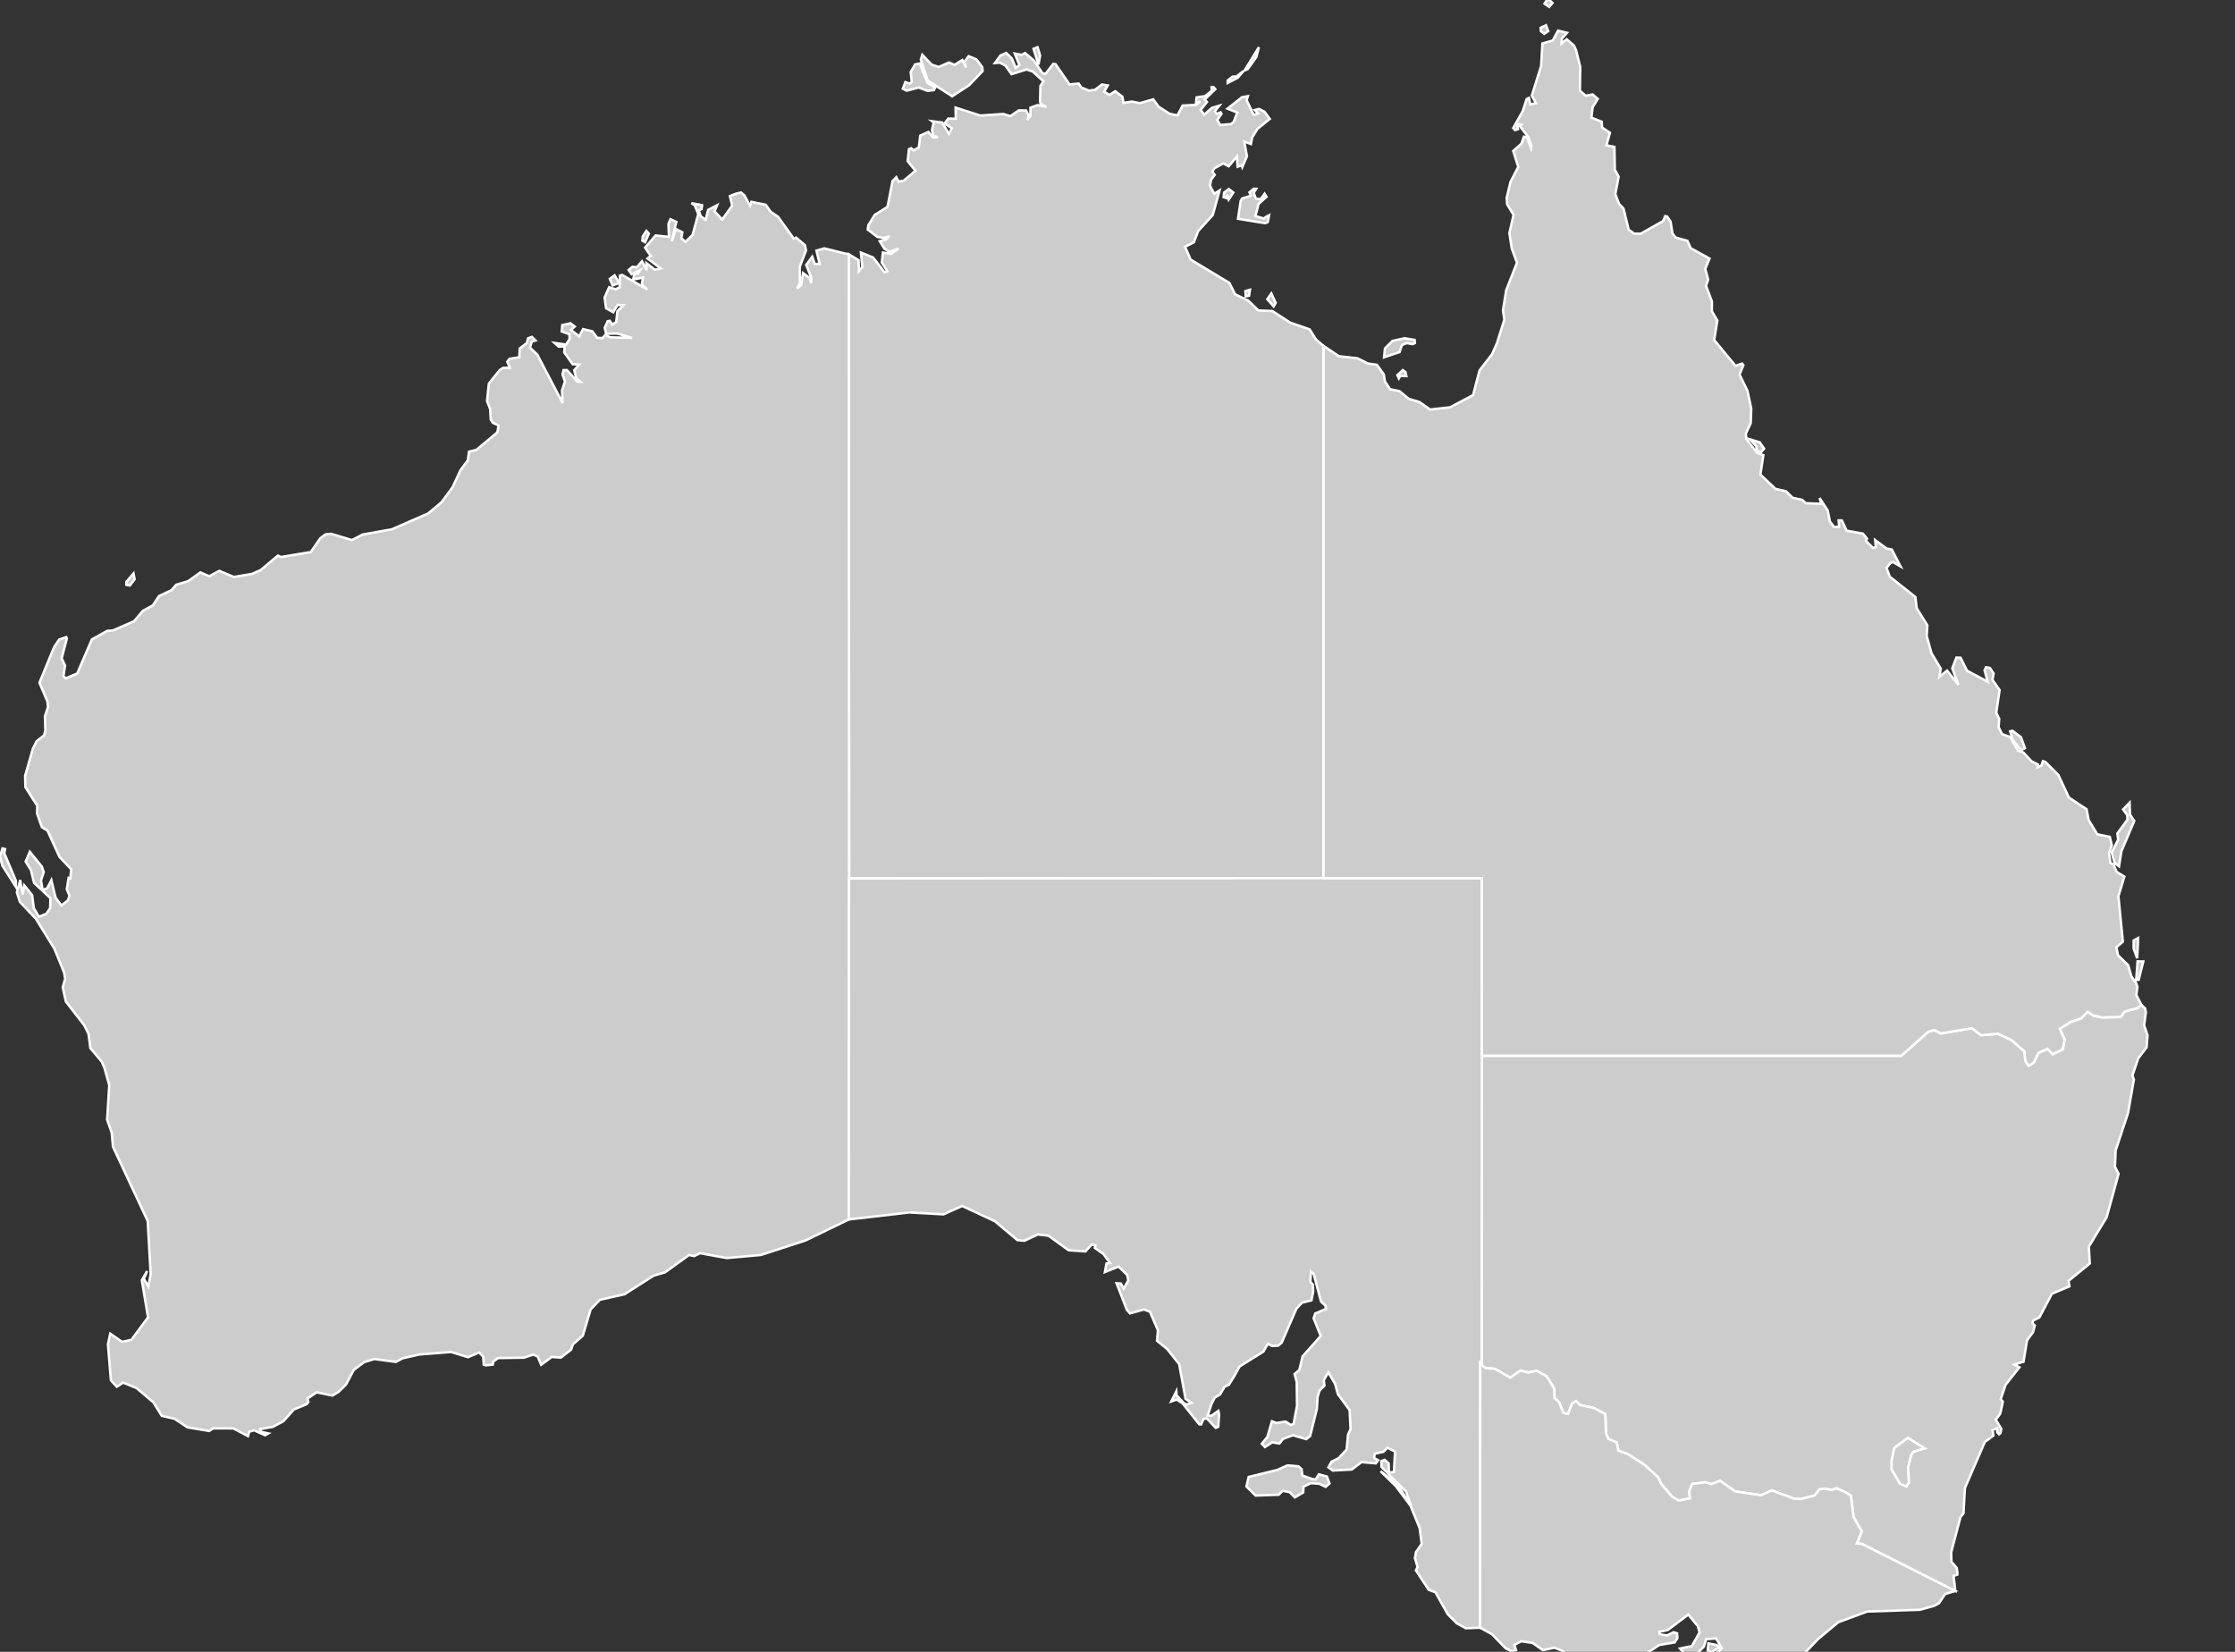 ﻿<?xml version="1.0" encoding="utf-8"?>
<!-- (c) ammap.com | SVG map of Australia - Low -->
<svg viewBox="0 0 460 340" xmlns="http://www.w3.org/2000/svg" xmlns:amcharts="http://amcharts.com/ammap" xmlns:xlink="http://www.w3.org/1999/xlink" version="1.1">
	<rect x="0" y="0" width="460" height="340" fill="#333333" stroke="none"/>
	<defs>
		<style type="text/css">
			.land
			{
				fill: #CCCCCC;
				fill-opacity: 1;
				stroke:white;
				stroke-opacity: 1;
				stroke-width:0.5;
			}
		</style>

		<!-- All areas are listed in the line below. You can use this list in your script. -->
		<!--{id:"AU-NT"},{id:"AU-WA"},{id:"AU-ACT"},{id:"AU-NSW"},{id:"AU-SA"},{id:"AU-VIC"},{id:"AU-QLD"},{id:"AU-TAS"}-->

	</defs>
	<g id="regions">
		<path id="AU-NT" class="land" d="M195.29,27.56l0.63,-1.15l-1.5,-1.01l0.76,-1l1.53,0.05l-0.03,-2.3l5.08,1.63l4.76,-0.32l1.42,0.45l1.75,-1.2l1.49,0.03l0.61,1.16l-0.37,0.8l0.66,-0.86l0,-1.68l1.45,-0.52l1.85,0.36l-1.2,-0.63l-0.12,-0.51l0.08,-3.17l0.61,-0.96l-2.19,-2l-1.27,-0.43l-3.1,0.96l-1.26,-1.76l-1.14,-0.61l-1.02,0.09l1.12,-1.54l1.2,-0.55l1.15,1.13l0.82,1.94l0.76,-0.56l-0.96,-2.37l1.41,0.26l0.7,-0.37l1.77,1.48l1.83,2.68l0.59,0.13l1.61,-2.05l0.47,0.04l2.88,4.18L222,17.2l0.55,0.8l1.54,0.65l1.26,-0.15l1.46,-1.11l1.18,0.2l-0.75,1.3l1.12,0.64l1.17,-0.75l1.47,1.12l0.23,1.27l1.77,-0.26l1.59,0.32l2.77,-0.78l1.08,1.5l2.31,1.49l1.6,0.31l1.05,-2.02l2.8,-0.15l0.83,-0.67l-0.87,0.23l0.12,-1.1l1.74,-0.25l1.38,-1.1l-0.04,-0.77l0.4,0.01l0.37,0.43l-2.18,2.1l0.46,0.54l-1.29,1.62l0.72,0.99l1.61,-1.42l1.51,-0.44l-0.92,1.16l0.37,0.56l0.8,-0.37l0.19,0.33l-0.87,1.26l0.61,1.04l2.18,-0.18l0.58,-0.45l0.76,-1.93l-2.02,-0.8l2.97,-2.35l1.21,-0.22l-0.25,0.83l1.46,3.03l0.91,-0.31l-0.69,-0.71l0.88,-0.22l1.1,0.56l1.11,1.5l-2.53,2.05l-1.1,1.77l-0.25,1.34l-1.37,-0.51l0.55,3.05l-0.95,2.19l-0.1,-0.35l-0.88,0.3l-0.12,-2.14l-1.7,2.05l-1.12,-0.6l-1.84,1.03l-0.39,0.67l0.47,0.65l-0.77,1.05l-0.2,1.25l0.89,1.61l1.07,-0.68l-1.4,5.06l-2.99,3.28l-0.9,2.33l-1.8,0.92l1.13,2.63l7.99,4.81l1.17,2.34l2.7,1.29L259,63.9l2.87,0.12l3.68,2.39l4,1.39l1.32,2.1l1.54,1.31l0,0l0,109.55l0,0l-97.64,0.07l0,0L174.7,52.34l0,0l2.01,1.22l0.06,2.26l0.71,-0.88l-0.29,-2.96l2.52,1.02l2.33,3.05l0.6,-0.23l-1.15,-1.79l0.23,-2.05l1.67,0.29l1.55,-1.07l-1.94,0.61l-0.98,-0.63l-0.96,-1.54l1.27,-0.29l0.75,-0.74L181.86,49l-1.3,-0.24l-1.97,-1.52l0.13,-0.89l1.33,-2.13l2.61,-1.64l1.04,-5.31l0.77,-0.8l0.48,0.91l1.05,-0.19l2.42,-2.05l-1.61,-1.97l0.27,-2.46l0.45,-0.2l0.47,0.43l1.11,-0.58l0.29,-2.45l1.68,-0.75l1,1.14l0.96,-0.07l-0.92,-0.27l-0.31,-1.17l0.37,-1.59l-0.33,-0.25l2.07,0.27L195.29,27.56zM195.97,19.82l-5.05,-3.27l-1.4,-4.28l0.3,-0.99l1.96,2.05l1.43,0.45l2.11,-0.91l1.14,0.49l1.6,-1.01l0.78,1.55l-0.33,-1.21l0.85,-1.12l1.59,0.64l1.2,1.58l0.09,0.83l-2.77,2.91L195.97,19.82zM260.56,44.63l0.64,-0.31l-0.28,1.4l-0.57,0.22l-5.55,-0.91l0.55,-3.66l0.31,-0.53l1.81,-0.55l-0.31,-0.7l0.91,-0.76l0.47,0.03l-0.5,0.81l0.4,1.16l1.03,0.18l0.8,-1.13l0.4,0.63l-1.64,1.47l-0.64,2.51l1.76,0.49L260.56,44.63zM190.91,18.71l-1.8,-0.69l-2.51,0.64l-0.78,-0.39l0.52,-1.37l0.91,0.32l0.4,-0.39l-0.21,-2.01l0.89,-1.55l0.96,-0.2l1.6,4l1.58,0.93l-0.25,0.55L190.91,18.71zM256.16,14.5l2.94,-4.79l-0.53,2.04l-1.77,2.48L256.16,14.5zM213.74,13.27l-1.02,-3.23l0.83,-0.32l0.52,1.71L213.74,13.27zM262.14,63.06l-1.3,-1.47l0.82,-1.19l0.9,1.94L262.14,63.06zM252.88,41.08l-0.31,-1.01l-0.11,0.72l-0.62,-0.21l0.1,-0.93l0.95,-0.75l0.95,0.73L252.88,41.08zM252.68,17.08l0,-0.51l0.99,-0.79l0.82,-0.04l1.44,-1.12L254.74,16L252.68,17.08zM256.39,61l-0.06,-1.08l0.93,-0.28l-0.19,1.23L256.39,61z"/>
		<path id="AU-WA" class="land" d="M14.47,180.78l0.2,-1.84l-2.43,-2.57l-2.47,-5.41l-1.15,-0.7l-0.98,-2.78l0.03,-1.61l-2.44,-3.85l-0.06,-2.35l1.61,-5.6l0.75,-1.5l1.54,-1.21l0.27,-1.01l-0.09,-2.91l0.63,-1.92l-0.12,-1.14l-1.64,-3.85l3.01,-7.33l1.05,-1.56l1.44,-0.5l0.14,0.28l-1.07,4.09l0.7,1.48l-0.34,2.16l0.47,0.48l2.37,-1l3.02,-7.02l3.17,-1.76l1.19,-0.09l4.33,-1.9l1.82,-2.15l2.03,-1.1l1.29,-1.94l2.55,-1.19l0.97,-1.12l2.46,-0.73l2.52,-1.81l1.83,0.79l2.07,-1.11l2.99,1.26l3.72,-0.63l1.79,-0.78l3.56,-2.99l0.61,0.29l6.15,-1.02l1.94,-2.81l1.09,-0.83l1.18,-0.11l4.27,1.28l2.21,-1.14l5.99,-1.07l7.49,-3.28l2.71,-2.26l2.3,-3.11l1.64,-3.53l1.5,-2.02l0.25,-1.78l1.51,-0.37l4.32,-3.6l0.26,-1.43l-1.18,-0.54L101,86.33l-0.12,-2.14l-0.64,-1.66l0.37,-3.56l2.22,-2.79l0.74,-0.47l1.38,-0.01l-0.55,-1.23l0.46,-0.62l2.02,-0.31l0.09,-1.82l1.45,-1.11l0.28,-0.99l0.77,-0.28l0.74,0.74l-0.77,0.23l-0.36,1.25l1.52,1.46l5.2,9.95l-0.13,-2.6l0.6,-1.82l-0.49,-1.5l0.2,-0.86l0.69,-0.02l2.17,2.39l0.65,0.02l-0.91,-0.81l-0.39,-1.56l1.03,-1.18l-1.36,-0.06l-1.72,-2.42l0.06,-1.23l-1.22,0.02l-0.83,-0.75l2.34,0.34l0.74,-1.12l-0.02,-1.01l-1.6,-0.58l0.12,-1.31l1.69,-0.37l0.87,0.68l-0.8,0.68l1.72,1.34l0.79,-1.5l1.91,0.45l0.98,1.34l1.12,0.06l0.56,-0.64l0.99,0.48l4.53,0.12l-3.02,-0.89l-2.33,0.02l-0.27,-1.21l0.59,-1.34l0.44,-0.1l0.52,0.79l0.81,-0.56l0.24,-2.2l1.22,-1.23l-1.2,-0.07l-0.88,1.5l-1.46,-0.81l-0.31,-2.2l0.93,-2.13l1.35,0.43l0.81,-0.42l0.08,-2.42l0.46,-0.11l5.17,2.99l-1.14,-1.01l0.23,-1.44l-2.01,0.38l0.28,-1.2l0.73,0l0.43,-0.74l-1.76,0.85l-0.62,-0.86l0.82,-0.67l0.87,0.12l1.06,-1.24l0.94,1.82l-0.03,-1.44l1.74,1.36l1.23,-0.26l-2.73,-2.06l0.65,-0.52l-1.16,-1.72l2.17,-2.5l2.74,0.29l-0.1,-2.68l0.42,-0.96l1.2,0.57l-0.94,3.98l0.87,-2.52l1.31,0.67l-0.2,1.2l0.84,0.79l1.46,-1.43l1.18,-4.29l-0.71,-1.82l-0.69,-0.44l2.17,0.39l-0.09,0.84l-0.56,0.24l0.37,1.22l1.04,0.72l0.5,-2.03l1.83,-0.95l-0.51,1.25l1.58,1.69l2.05,-2.87l-0.47,-1.96l1.22,-0.49l1.06,-0.25l0.67,0.54l1.2,2.17l0.28,-0.79l2.94,0.6l1.04,1.47l1.49,1l3.25,4.52l0.47,-0.23l1.84,1.58l0.2,1.09l-1.29,3.36l0.04,3.31l-0.57,1.14l0.83,-0.72l0.38,-2.46l1.36,1.03l0.32,1.06l0.05,-1.08l-1.08,-2.67l1.24,-1.7l0.51,1.47l1.03,0.03l-0.66,-2.76l1.61,-0.46l5.04,1.26l0,0l0.06,128.49l0,0L174.7,251l0,0l-8.88,4.31l-9.21,3l-7.03,0.63l-5.51,-0.99l-1.2,0.59l-1.05,-0.23l-4.96,3.58l-2.31,0.67l-6.03,3.84l-5.04,1.13l-1.91,1.98l-1.63,5.43l-2.02,1.76l-0.38,1.1l-2.11,1.64l-1.87,-0.14l-2.18,1.61l-0.73,-1.72l-0.9,-0.38l-1.88,0.64l-5.33,0.08l-1,0.69l-0.12,0.66l-1.44,0.15l-0.42,-0.14l-0.09,-1.62l-0.84,-0.89l-2.31,0.97l-3.47,-1.07l-6.5,0.51l-3.5,0.79l-1.34,0.74l-4.47,-0.59l-2.08,0.64l-2.14,1.59l-1.61,3.03l-1.54,1.51l-1.27,0.75l-3.22,-0.67l-1.87,1.27l0.16,0.75l-0.38,0.43l-2.63,1.1l-2.12,2.39l-2.17,1.16l-2.65,0.48l0.21,0.55l1.5,0.33l-0.67,0.38l-2.25,-1.02l-1.02,0.28l-0.25,0.91l-3.01,-1.58L43.87,294l-0.82,0.54l-4.48,-0.75l-2.64,-1.76l-2.64,-0.61l-1.73,-2.78l-3.46,-2.94l-2.76,-1.12l-1.29,0.85l-1.23,-1.31l-0.6,-7.43l0.47,-2.18l2.43,1.68l1.92,-0.41l3.43,-4.63l-1.28,-7.64l1.09,-1.9l-0.68,1.62l0.94,1.56l0.47,-2.54l-0.61,-10.92l-7.15,-15.29l-0.26,-2.89l-0.94,-2.67l0.44,-7.12l-0.98,-3.49l-0.57,-1.35l-2.34,-2.78l-0.38,-2.93l-0.88,-1.78l-3.78,-4.87l-0.65,-2.93l0.5,-1.76l-0.21,-1.27l-2,-4.92l-3.81,-6.15l-3.31,-3.52l-0.61,-1.93l0.69,-2.54l0.5,3.02l0.34,-1.92l1.61,1.99l0.35,2.7l1.05,1.77l1.53,-0.61l0.78,-1.16l0.06,-2.06l-3.37,-3.15l-0.63,-2.6l-1.1,-1.78l0.85,-2.03l2.47,3.05l0.4,1.13l-0.57,1.75l0.35,1.95l0.92,-0.34l0.87,-1.68l0.87,3.6l1.2,1.61l1.36,-1.07l0.29,-0.97l-0.54,-1.32l0.37,-2.33L14.47,180.78zM3.24,182.51l-2.75,-4.33L0,176.3l0.51,-1.67l0.54,0.13l-0.17,0.86l2.39,5.66L3.24,182.51zM126.09,58.75l-0.58,-1.35l0.98,-0.72l0.94,1.57L126.09,58.75zM26.72,120.51L26,120.37l0.01,-0.61l1.47,-1.72l0.23,1.22L26.72,120.51zM132.78,49.85l-0.57,-0.31l0.07,-0.85l0.76,-1.17l0.5,0.56L132.78,49.85z"/>
		<path id="AU-ACT" class="land" d="M392.28,306.01L391.02,305.37L391.02,305.37L389.29,302.43L389.31,300.59L389.83,298.03L392.68,295.93L396.19,298.12L393.88,298.81L393.36,299.53L392.74,302.02L392.9,305.16L392.9,305.16z"/>
		<path id="AU-NSW" class="land" d="M402.43,327.48l-19.25,-9.7l-0.98,-0.08l0.99,-2.48l-1.68,-2.93l-0.56,-4.42l-1.18,-0.75l-1.82,-0.78l-0.93,0.36l-1.53,-0.29l-1.01,0.17l-1.01,1.26l-2.8,0.73l-1.46,-0.1l-4.52,-1.69l-2.2,0.99l-5.35,-0.78l-3.1,-2.19l-1.77,0.7l-1.31,-0.39l-2.7,0.35l-0.58,1.62l0.17,1.36l-2.34,0.43l-1.34,-0.78l-2.28,-2.67l-0.56,-1.28l-2.81,-2.59l-3.52,-2.26l-1.89,-0.68l-0.35,-1.69l-1.69,-0.72l-0.5,-1.1l-0.16,-4.01l-2.31,-1.26l-2.89,-0.62l-0.82,-0.81l-0.81,0.48l-0.84,2.17l-0.92,-0.18l-0.93,-2.25l-0.94,-0.87l-0.05,-1.88l-1.51,-2.54l-2.12,-1.16l-1.7,0.35l-1.61,-0.42l-2.1,1.48l-3.19,-1.83l-1.87,-0.14l-0.84,-0.6l0,0l0.05,-63.7l0,0l86.31,0l5.57,-4.95l1.2,-0.33l1.4,0.69l6.37,-1.08l1.88,1.44l3.45,-0.29l2.74,1.25l2.77,2.39l0.13,1.88l0.68,1.09l1.06,-0.68l0.98,-2l1.87,-0.83l1.07,1.1l2.08,-1l0.35,-2.01l-0.98,-2.22l2.27,-1.44l2.16,-0.71l1.28,-1.38l1.19,0.8l1.78,0.39l3.82,-0.09l0.83,-1.1l2.64,-0.73l0.81,-0.66l0,0l0.78,0.71l0.15,0.81l-0.35,2.67l0.7,2.08l-0.2,2.48l-1.71,2.24l-1.2,3.52l0.3,0.87l-1.21,6.89l-2.55,7.71l-0.14,3.35l0.75,1.43l-2.46,8.95l-3.66,6.04l0.19,3.48l-4.37,3.57l0.19,1.13l-3.61,1.52l-2.58,4.88l-1.3,0.64l-0.11,0.59l0.46,0.41l-0.35,1.39l-1.24,1.66l-0.73,4.43l-1.88,0.58l1.04,0.56l-2.83,3.59l-1.02,2.97l0.44,0.54l-0.54,2.46l-0.92,1.21l1.14,1.9l-0.17,0.88l-0.29,0.25l-0.36,-0.39l-0.02,-0.88l-0.98,0.4l0.2,1.12l-1.77,1.32l-4.1,9.49l-0.29,5.19l-0.63,0.82l-1.9,7.2l0.05,1.97l1.08,1.25l0.14,0.94l-0.01,0.45l-0.77,0.24L402.43,327.48zM392.74,302.02l0.62,-2.48l0.52,-0.73l2.31,-0.68l-3.5,-2.19l-2.85,2.1l-0.52,2.56l-0.02,1.85l1.73,2.94l0,0l1.35,0.59l0.53,-0.8L392.74,302.02z"/>
		<path id="AU-SA" class="land" d="M254.01,283.28l-1.08,1.74l-0.88,0.39l-0.93,1.59l-1.12,0.7l-0.67,1.33l-0.77,2.33l0.75,0.06l1.45,-1.02l0.15,0.69l-0.17,2.59l-0.52,0.22l-1.84,-1.95l-0.68,0.1l-0.48,1.13l-0.39,-0.01l-3.44,-4.32l-1.2,-0.78l-1.12,0.39l1.04,-2.08l0.05,0.82l1.42,1.52l0.57,0.39l1.08,-0.35l-1.23,-0.85l-1.31,-7.14l-2.47,-3.1l-2.09,-1.7l0.19,-2.15l-1.63,-3.81l-1.24,-0.48l-2.87,0.81l-0.66,-0.74l-2.11,-5.47l0.87,0.06l0.58,1.05l0.96,-1.67l-0.22,-1.14l-1.76,-1.73l-2.84,1.13l0.33,-1.76l0.73,-0.08l-1.35,-1.88l-1.78,-1.26l0.12,-0.47l-0.74,-0.23l-1.31,1.43l-3.46,-0.24l-4.14,-2.99l-2.18,-0.26l-2.79,1.3l-1.43,-0.14l-4.63,-3.88l-6.74,-3.15l-3.85,1.73l-7,-0.39L174.7,251l0,0l0.06,-70.18l0,0l97.64,-0.07l0,0l32.57,0L305,217.3l0,0l-0.05,63.7l0,0l-0.28,-0.37l-0.04,54.4l0,0l-2.93,0.11l-1.83,-0.98l-1.89,-1.9l-2.55,-4.52l-1.38,-0.52l-2.63,-3.98l0.34,-0.7l-0.54,-1.81l0.2,-1.25l1.19,-1.71l-0.42,-3.24l-1.9,-4.63l-3,-4l-3.14,-3.08l3.49,2.76l2.78,4.4l-1.02,-2.95l-5.07,-5.1l-0.02,-1.18l0.67,-0.27l0.82,0.71l0.07,1.9l1.02,-0.11l0.23,-4.21l-1.56,-0.77l-0.84,0.83l-1.79,0.39l-0.11,0.89l0.83,0.46l-0.49,0.63l-2.93,-0.25l-2.01,1.52l-3.92,0.21l-0.89,-0.67l0.65,-1.15l1.44,-0.72l1.66,-1.79l0.28,-3.05l0.53,-1.16l-0.2,-3.9l-2.4,-3.27l-0.6,-2.16l-1.38,-2.35l-0.93,1.6l0.13,1.14l-1.03,1.06l-0.38,1.31l-0.15,2.44l-1.38,5.56l-0.8,0.65l-2.75,-0.81l-2.04,0.77l-0.72,0.93l-1.51,-0.23l-1.47,0.97l-0.66,-0.69l1.14,-1.38l0.95,-3.24l0.91,0.36l1.89,-0.3l1.12,0.72l0.54,-0.29l0.7,-3.69l-0.06,-4.88l-0.45,-1.65l1,-0.85l0.64,-2.76l3.75,-4.22l-1.46,-3.64l0.33,-0.98l2.19,-0.94l-0.08,-0.66l-0.93,-0.89l-1.5,-5.68l-0.58,-0.44l-0.09,2.09l0.5,0.58l0.07,1.37l-0.36,1.86l-1.95,0.48l-1.16,1.26l-3.02,6.97l-0.74,0.62l-1.32,0.05l-0.77,-0.47l-0.93,1.64l-4.89,3.05L254.01,283.28zM271.44,303.46l1.65,0.45l0.54,1.42l-0.79,0.71l-1.29,-0.63l-1.74,-0.13l-1.53,0.72l-0.06,1.2l-1.73,1.01l-1.06,-1.08l-1.43,-0.27l-0.82,0.8l-4.75,0.17l-1.89,-1.86l0.46,-1.97l5.85,-1.43l2.14,-0.95l2.27,0.19l0.64,0.61l0.14,1.28l2.1,0.75l0.64,0.05L271.44,303.46z"/>
		<path id="AU-VIC" class="land" d="M398.1,330.52l-2.92,0.82l-10.86,0.36l-5.97,2.2l-4.2,3.51l-5.42,5.71l-4.8,0.91l-2.3,-0.02l-0.38,0.57l1.21,2.21l1.25,-0.88l0.23,-0.84l0.39,0.18l0.16,3.76l-0.97,0.99l-0.81,-0.69l-0.79,-2.07l-1.14,-1.43l-0.84,-0.36l-0.68,0.6l-1.07,-0.09l-0.96,-2.84l-0.96,-0.15l-1.31,0.58l-2.08,-1.91l0.18,-1.29l1.34,-1.08l-1.21,-2.03l-2.05,0.15l-0.46,1.54l-1.98,2.04l-1.4,0.12l-1.52,-1.77l2.43,-0.51l1.59,-2.8l-0.35,-1.29l-1.97,-2.39l-4.24,3.19l-1.72,0.35l0.06,0.5l1.5,0.26l1.35,-0.65l0.75,0.21l0.05,1.01l-0.56,0.86l-3.21,0.54l-3.27,2.21l-2.38,2.93l-1.2,0.33l-2.05,1.93l-5.37,-3.08l-2.66,-0.85l-2.91,-2.25l-1.69,-0.67l-2.38,0.5l-2.12,-1.49l-2.32,-0.34l-1.42,0.75l0.33,1.08l-0.86,0.24l-1.27,-0.62l-2.83,-2.92l-2.44,-1.32l0,0l0.04,-54.4l0.28,0.37l0,0l0.84,0.6l1.87,0.14l3.19,1.83l2.1,-1.48l1.61,0.42l1.7,-0.35l2.12,1.16l1.51,2.54l0.05,1.88l0.94,0.87l0.93,2.25l0.92,0.18l0.84,-2.17l0.81,-0.48l0.82,0.81l2.89,0.62l2.31,1.26l0.16,4.01l0.5,1.1l1.69,0.72l0.35,1.69l1.89,0.68l3.52,2.26l2.81,2.59l0.56,1.28l2.28,2.67l1.34,0.78l2.34,-0.43l-0.17,-1.36l0.58,-1.62l2.7,-0.35l1.31,0.39l1.77,-0.7l3.1,2.19l5.35,0.78l2.2,-0.99l4.52,1.69l1.46,0.1l2.8,-0.73l1.01,-1.26l1.01,-0.17l1.53,0.29l0.93,-0.36l1.82,0.78l1.18,0.75l0.56,4.42l1.68,2.93l-0.99,2.48l0.98,0.08l19.25,9.7l0,0l-2.09,0.65l-1.22,1.86L398.1,330.52zM352.26,340.07l-0.78,-0.3l0.13,-1.52l1.74,0.36l0.44,0.52L352.26,340.07zM352.24,341.99l-0.9,-0.68l-1.64,0l0.76,-0.74l1.01,-0.2L352.24,341.99z"/>
		<path id="AU-QLD" class="land" d="M402.43,140.14l0.66,0.82l-1.28,-3.39l0.85,-2.22l0.86,0.03l1.32,2.67l4.26,2.27l-0.64,-2.37l0.3,-0.61l0.79,0.14l0.77,1.15l-0.24,1.31l1.47,2.09l-0.69,4.67l0.61,1.26l-0.13,1.68l0.72,1.46l1.69,0.61l1.57,2.78l1.13,0.41l1.66,1.78l1.33,0.68l-0.09,0.6l0.83,-0.4l0.28,-0.89l0.48,0.14l2.71,2.71l2.15,4.63l3.65,2.42l0.43,2.21l1.78,2.95l2.57,0.52l0.42,1.76l-0.58,1.51l0.29,2.07l0.69,0.44l0.58,1.42l1.6,0.99l-1.23,4.03l0.92,9.36l-1.33,1.14l0.33,1.66l2.08,2.02l0.68,2.33l0.92,1.29l0.32,0.87l-0.24,1.63l1.04,2.06l0,0l-0.81,0.66l-2.64,0.73l-0.83,1.1l-3.82,0.09l-1.78,-0.39l-1.19,-0.8l-1.28,1.38l-2.16,0.71l-2.27,1.44l0.98,2.22l-0.35,2.01l-2.08,1l-1.07,-1.1l-1.87,0.83l-0.98,2l-1.06,0.68l-0.68,-1.09l-0.13,-1.88l-2.77,-2.39l-2.74,-1.25l-3.45,0.29l-1.88,-1.44l-6.37,1.08l-1.4,-0.69l-1.2,0.33l-5.57,4.95l-86.31,0l0,0l-0.02,-36.54l-32.57,0l0,0l0,-109.55l0,0l3.15,2.11l3.79,0.42l2.21,1.09l1.82,0.26l1.42,1.97l0.23,1.46l1.06,1.58l1.92,0.41l1.95,1.6l2.15,0.62l2.22,1.56l4.1,-0.45l4.74,-2.51l1.34,-5.09l2.58,-3.35l1,-2.26l1.52,-4.82l-0.28,-1.89l0.65,-4.14l2.23,-5.7l-1.07,-2.94l-0.49,-3.15l0.86,-3.76l-1.33,-2.17l-0.09,-1.34l0.79,-3.28l1.59,-3.09l-1.03,-3.28l1.67,-1.47l0.53,-1.47l0.65,0.2l0.82,2.19l0.09,-0.47l-0.61,-1.78l-1.8,-2.33l0.32,-0.26l-0.93,-0.21l0.25,1.11l-0.63,0.2l-0.36,-0.42l1.97,-3.51l0.8,-2.48l0.47,-0.21l0.27,1.32l1.16,-0.23l-0.84,-1.58l1.91,-6.08l0.27,-4.66l2.12,-0.59l1.1,-2.04l1.83,0.45l-1.05,1.18l-0.08,1.01l1.08,-0.85l1.47,1.25l0.47,1.03l0.84,3.42l-0.07,4.87l1.18,1.04l1.46,-0.26l1.04,0.93l-1.05,1.69l-0.27,2.14l2.15,0.87l0.04,1.16l1.64,1.1l-0.73,2.57l1.65,0.33l0.08,4.71l0.79,1.42l-0.69,3.6l0.77,2l0.92,0.97l1.05,4.34l1.14,0.82l1.35,0.01l4.59,-2.6l0.45,-1.01l0.43,0.1l0.68,1.02l0.39,2.47l0.68,0.81l2.39,0.68l0.68,1.51l3.87,2.14l-0.88,2.11l0.6,2.2l-0.44,1.29l1.21,3.23l0,2.03l1.12,1.88l-0.65,4.02l4.39,5.32l1.36,-0.47l0.26,0.32l-0.79,1.95l1.62,3.31l0.79,3.7l-0.11,2.99l-1,2.12l0.08,1.09l2.2,2.88l1.32,0.5l-0.61,4l3.12,2.93l2.15,0.49l1.33,1.33l2.02,0.45l0.73,0.69l3.18,0.11l-0.33,-1.19l1.67,2.6l0.43,2.2l0.81,1.12l1.09,0.02l-0.09,-1.33l0.66,0.01l0.98,2.1l3.34,0.61l0.86,1.04l-0.26,0.44l1.51,1.49l0.57,-0.25l-0.15,-1.39l2.39,1.75l1.04,0.19l1.8,3.48l-1.56,-0.9l-0.53,0.22l-0.8,0.99l0.67,1.8l5.27,4.19l0.27,2.3l2.2,3.52l-0.14,2.21l0.99,3.54l1.91,3.19l-0.29,1.69l1.58,-1.3L402.43,140.14zM436.13,178.32l-0.91,-0.7l-0.59,-2.15l1.32,-2.63l-0.16,-1.29l2.07,-2.83l-0.03,-0.94l-0.86,-1.18l1.33,-1.38l0.09,2.44l0.88,1.31l-2.65,6.24L436.13,178.32zM284.87,73.53l0.18,-1.81l1.54,-1.55l2.47,-0.55l2.09,0.34l0.06,0.66l-0.47,0.22l-1.18,-0.23l-1,0.4l-0.51,1.46L284.87,73.53zM416,154.42l-1.75,-2.14l-0.52,-1.75l0.48,-0.11l1.73,1.31l0.83,2.26L416,154.42zM362.4,93.15l-0.75,-0.29l-0.21,-1.04l-1.25,-1.39l1.99,0.61l0.9,1.3L362.4,93.15zM439.66,201.72l0.29,-3.84l1.17,0.02l-0.94,3.76L439.66,201.72zM439.86,197.24l-0.72,-2.02l0,-1.64l0.93,-0.51L439.86,197.24zM317.82,6.96l-0.68,-0.55l-0.05,-0.69l1.1,-0.52l0.46,1.21L317.82,6.96zM318.87,1.42l-0.98,-0.67l0.42,-0.64l0.6,-0.11l0.61,0.61L318.87,1.42zM287.91,77.87l-0.31,-0.65l1.11,-1.04l0.56,0.4l0.18,0.83l-1.28,-0.03L287.91,77.87z"/>
		<path id="AU-TAS" class="land" d="M369.2,414.49l-0.9,0.45l-0.2,-0.45l-1.4,-0.22l-0.94,-0.71l-3.29,-0.32l-0.7,-0.68l-1.31,0.4l-0.78,-0.26l-1.15,-1.81l0.64,-0.45l2.61,0.67l0.02,-0.98l-0.77,-0.64l-0.42,0.76l-3.12,-0.54l-2.62,-4.71l-0.91,-0.2l-0.56,-0.9l-1.15,-3.62l-1.02,-0.68l-0.59,-5.21l0.2,-0.26l2.2,1.98l0.47,2.18l0.9,-2.52l-1.02,-0.36l-1.93,-2.12l-0.35,-2.13l-3.18,-4.67l-2.92,-7.17l-0.73,-4.09l0.88,-0.8l0.02,-1.66l0.66,-0.44l2.43,0.29l1.42,1.05l1.72,-0.28l9.97,5.07l3.32,-0.1l0.94,0.53l-0.05,-0.5l1.62,-1.17l0.57,0.18l0.24,0.95l1.48,0.27l-1.3,-0.84l-0.05,-0.69l2.15,-1.2l1.41,0.47l2.27,-0.46l0.66,0.59l0.78,-0.47l1.34,-2.04l0.69,-0.17l1.77,0.86l0.69,-0.4l0.76,-1.69l1.17,0.34l2.1,1.89l0.6,1.35l-0.69,2.46l0.57,2.41l-0.47,1.72l0.44,2.29l-0.54,2.92l1.08,5.94l-0.57,0.81l-0.39,-0.33l0.37,-1.68l-1.24,-2.84l-1.26,2.5l-0.82,5.93l-0.65,1.34l0.12,1.52l-0.78,0.81l-0.44,1.48l0.62,0.2l0.12,-0.68l0.96,0.98l-0.52,2.59l0.48,2.15l-1.04,-0.66l-1.19,0.94l-1.72,-2.69l-0.14,-0.71l0.95,-1.17l0.82,1.67l1.28,-0.36l-0.8,-1.4l-2.91,-1.5l-0.6,0.45l0.55,1.75l-0.29,0.58l-1.07,0.35l-0.21,-2.25l-0.98,-0.63l0.34,0.86l-1.16,3.39l0.06,2.01l-0.75,0.19l-0.87,-0.56l-0.94,-1.87l-0.46,0.27l-0.01,1l1.37,1.25L369.2,414.49zM382.36,365.85l-0.98,-0.54l-0.22,-1.36l-1.24,-2.33l-1.55,-1.38l1.32,-1.74l0.93,-0.4l2.15,2.87l1.33,0.92l0.47,3.17L382.36,365.85zM336.69,363.9l-0.38,-0.28l0.06,-1.87l-0.62,-0.81l0.03,-0.77l0.19,-2.27l0.85,-0.63l0.02,-1.18l0.46,-0.13l1.42,1.24l0.41,3.76l-0.44,1.51L336.69,363.9zM384.64,369.1l-0.23,-0.97l-2.52,0.32l-0.97,-0.42l0.02,-0.55l0.72,-0.59l1.49,0.19l1.52,-0.77l1.48,1.76L384.64,369.1zM373.39,412.93l-1.38,-0.17l-0.57,-1.19l1.92,-2.37l0.7,1.83L373.39,412.93zM499.07,600l-0.48,-0.05l-0.01,-1.54l0.62,-2.78l0.75,-0.81L499.07,600zM374.03,409.2l-0.75,-1.57l0.7,-1.22l0.82,2.48L374.03,409.2zM381.12,401.66l0.05,-1.96l1.19,-0.43l0.44,1.11l-0.76,0.01L381.12,401.66zM347.19,372.32l-0.25,-0.83l0.65,-0.77l0.98,1.12L347.19,372.32z"/>
	</g>
	<script xlink:href="script.js"/>
</svg>
